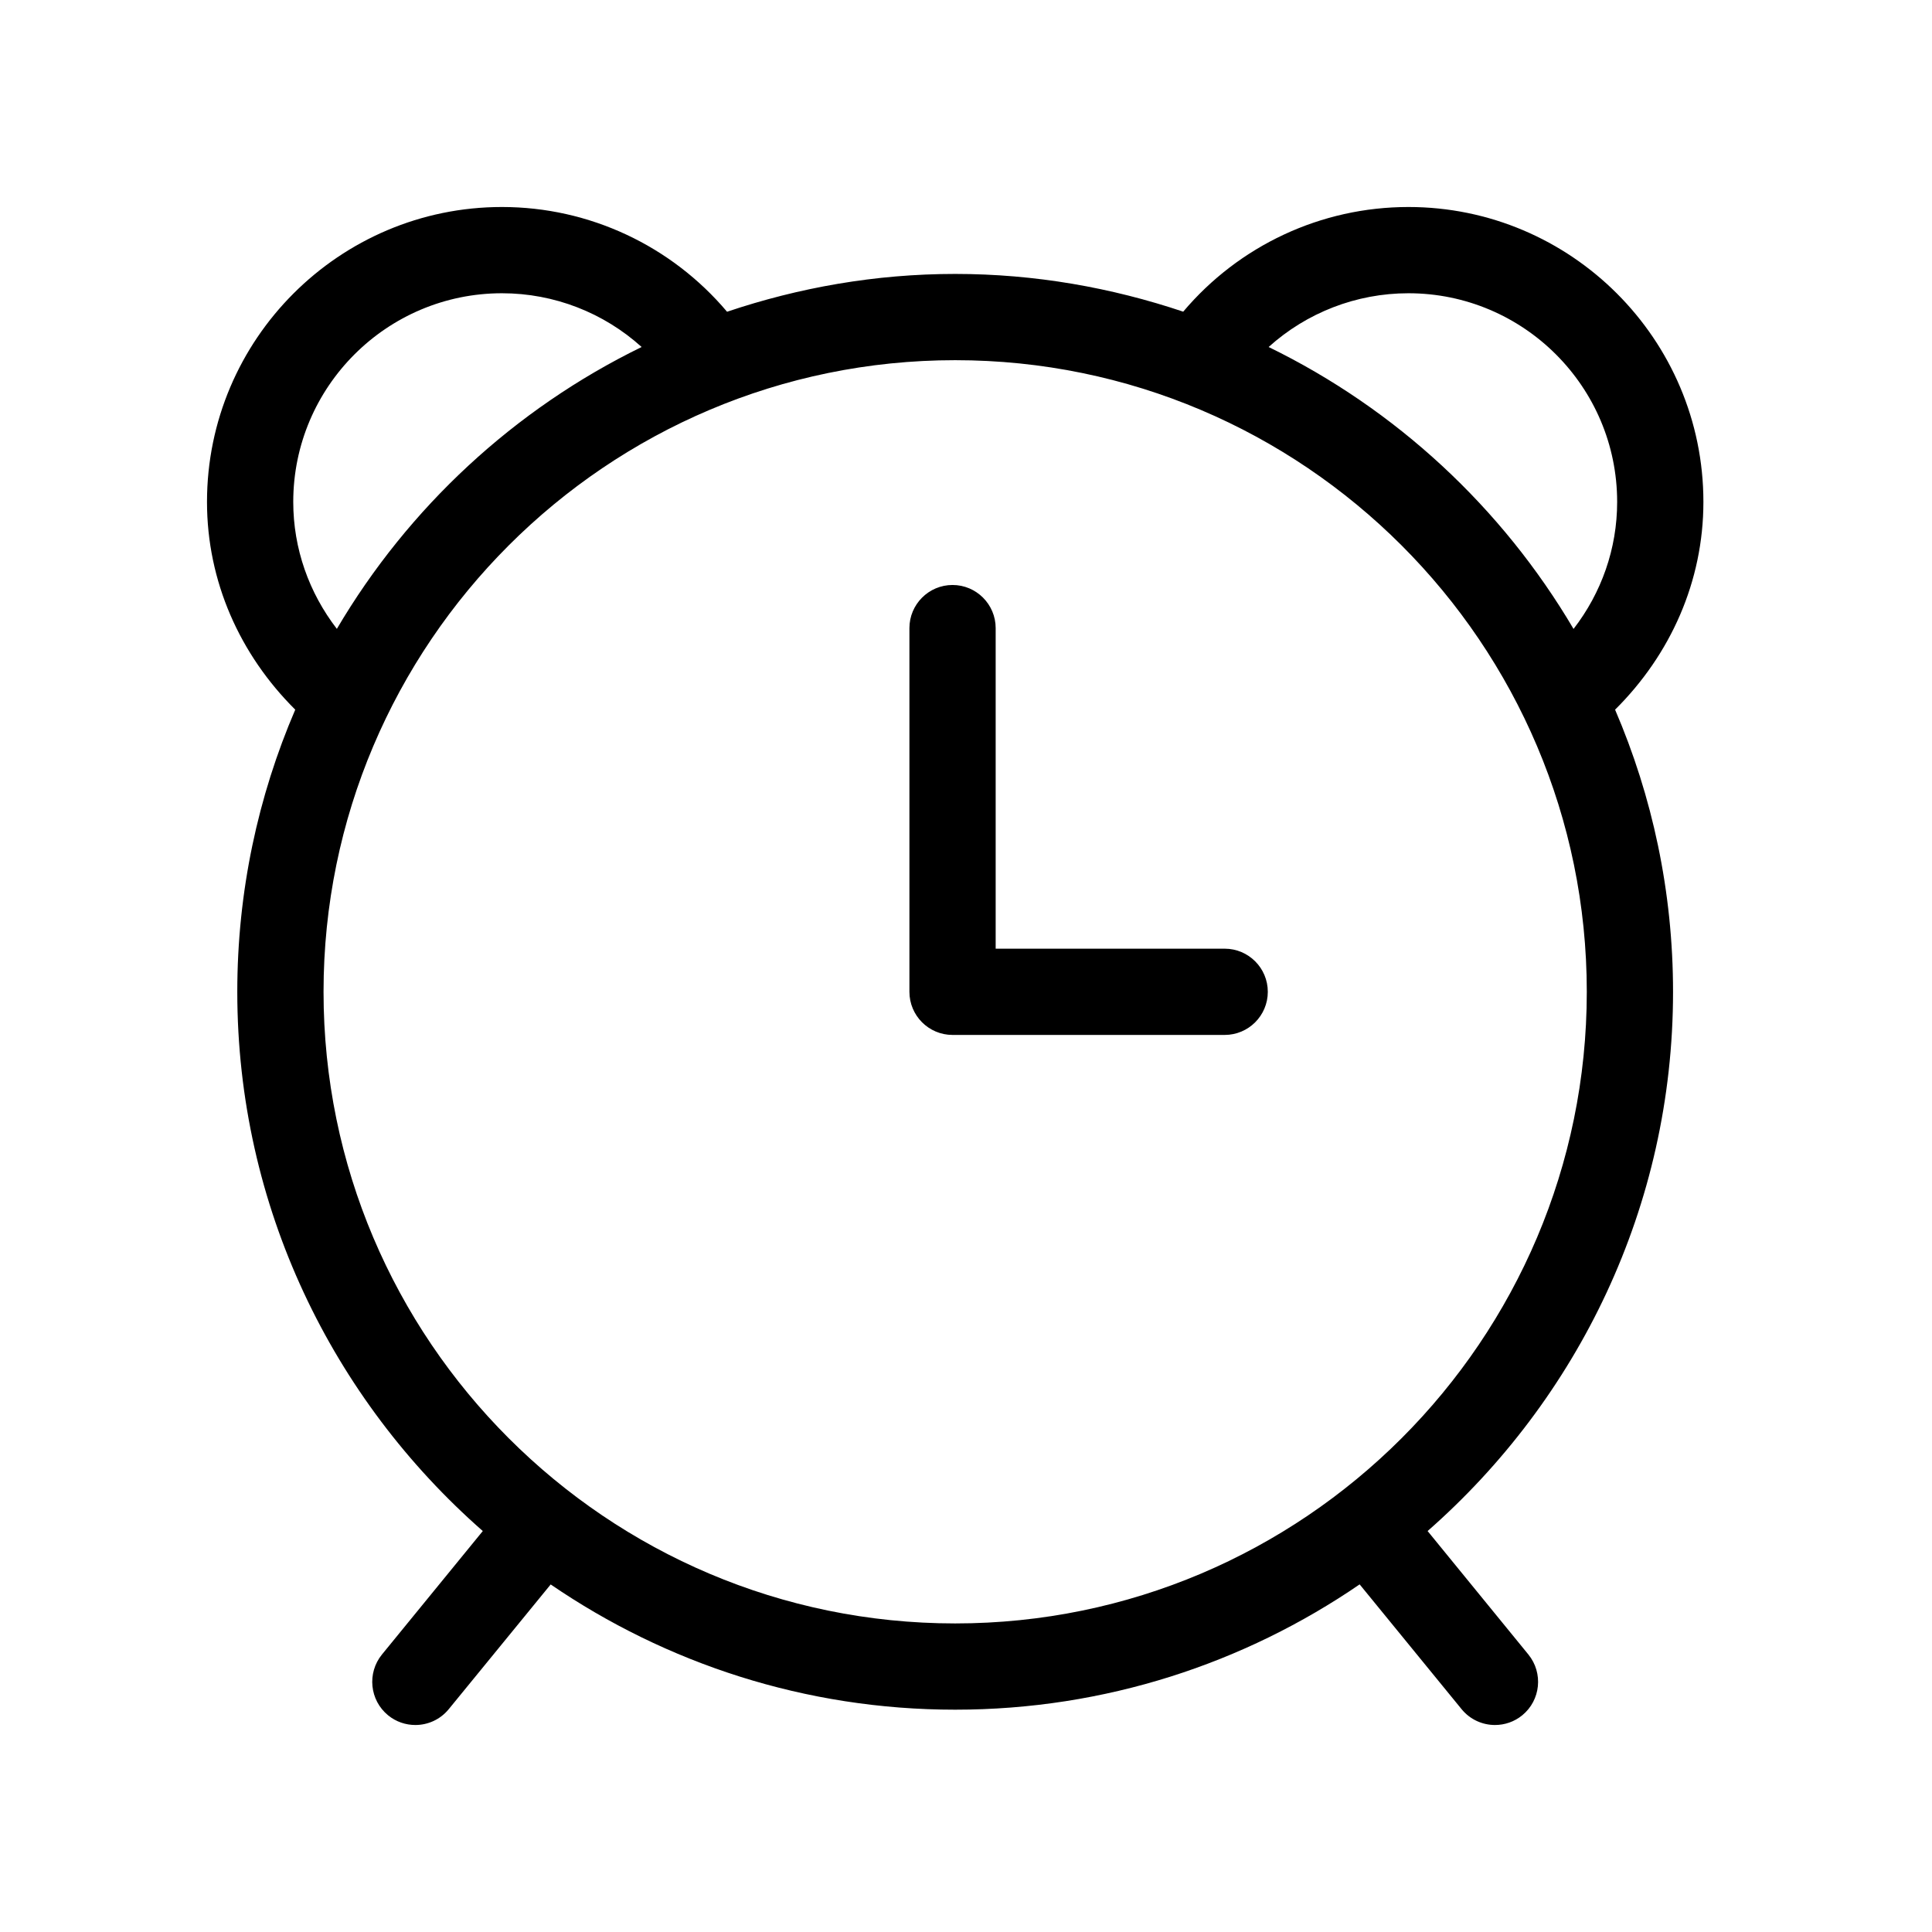 <!-- Generated by IcoMoon.io -->
<svg version="1.1" xmlns="http://www.w3.org/2000/svg" width="28" height="28" viewBox="0 0 28 28">
<title>alarm</title>
<path d="M13.843 23.528c5.048 0 9.154-4.106 9.154-9.154 0-5.047-4.106-9.154-9.154-9.154s-9.154 4.107-9.154 9.154c0 5.048 4.106 9.154 9.154 9.154zM4.25 7.274c0 0.678 0.229 1.317 0.632 1.84 1.037-1.76 2.573-3.185 4.417-4.085-0.549-0.496-1.267-0.779-2.024-0.779-1.668 0-3.025 1.356-3.025 3.024zM20.412 4.25c-0.758 0-1.476 0.283-2.026 0.779 1.845 0.9 3.382 2.326 4.419 4.086 0.404-0.523 0.632-1.162 0.632-1.841 0-1.668-1.357-3.024-3.025-3.024zM24.247 14.374c0 3.115-1.383 5.907-3.557 7.815l1.461 1.79c0.217 0.268 0.178 0.661-0.089 0.88-0.116 0.095-0.256 0.141-0.396 0.141-0.18 0-0.36-0.078-0.484-0.23l-1.477-1.808c-1.67 1.144-3.688 1.816-5.862 1.816-2.173 0-4.191-0.672-5.862-1.815l-1.477 1.807c-0.124 0.152-0.304 0.23-0.484 0.23-0.14 0-0.28-0.046-0.396-0.141-0.267-0.219-0.306-0.612-0.089-0.88l1.462-1.79c-2.175-1.908-3.558-4.7-3.558-7.815 0-1.451 0.3-2.833 0.84-4.089-0.804-0.799-1.279-1.861-1.279-3.011 0-2.356 1.918-4.274 4.275-4.274 1.267 0 2.455 0.562 3.262 1.518 1.040-0.35 2.15-0.548 3.306-0.548s2.265 0.198 3.305 0.547c0.808-0.957 1.996-1.517 3.264-1.517 2.357 0 4.275 1.918 4.275 4.274 0 1.15-0.475 2.212-1.28 3.011 0.54 1.256 0.84 2.638 0.84 4.089zM17.749 13.749c0.345 0 0.625 0.28 0.625 0.625s-0.28 0.625-0.625 0.625h-3.944c-0.345 0-0.625-0.28-0.625-0.625v-5.271c0-0.344 0.28-0.625 0.625-0.625s0.625 0.281 0.625 0.625v4.646h3.319z"></path>
</svg>
